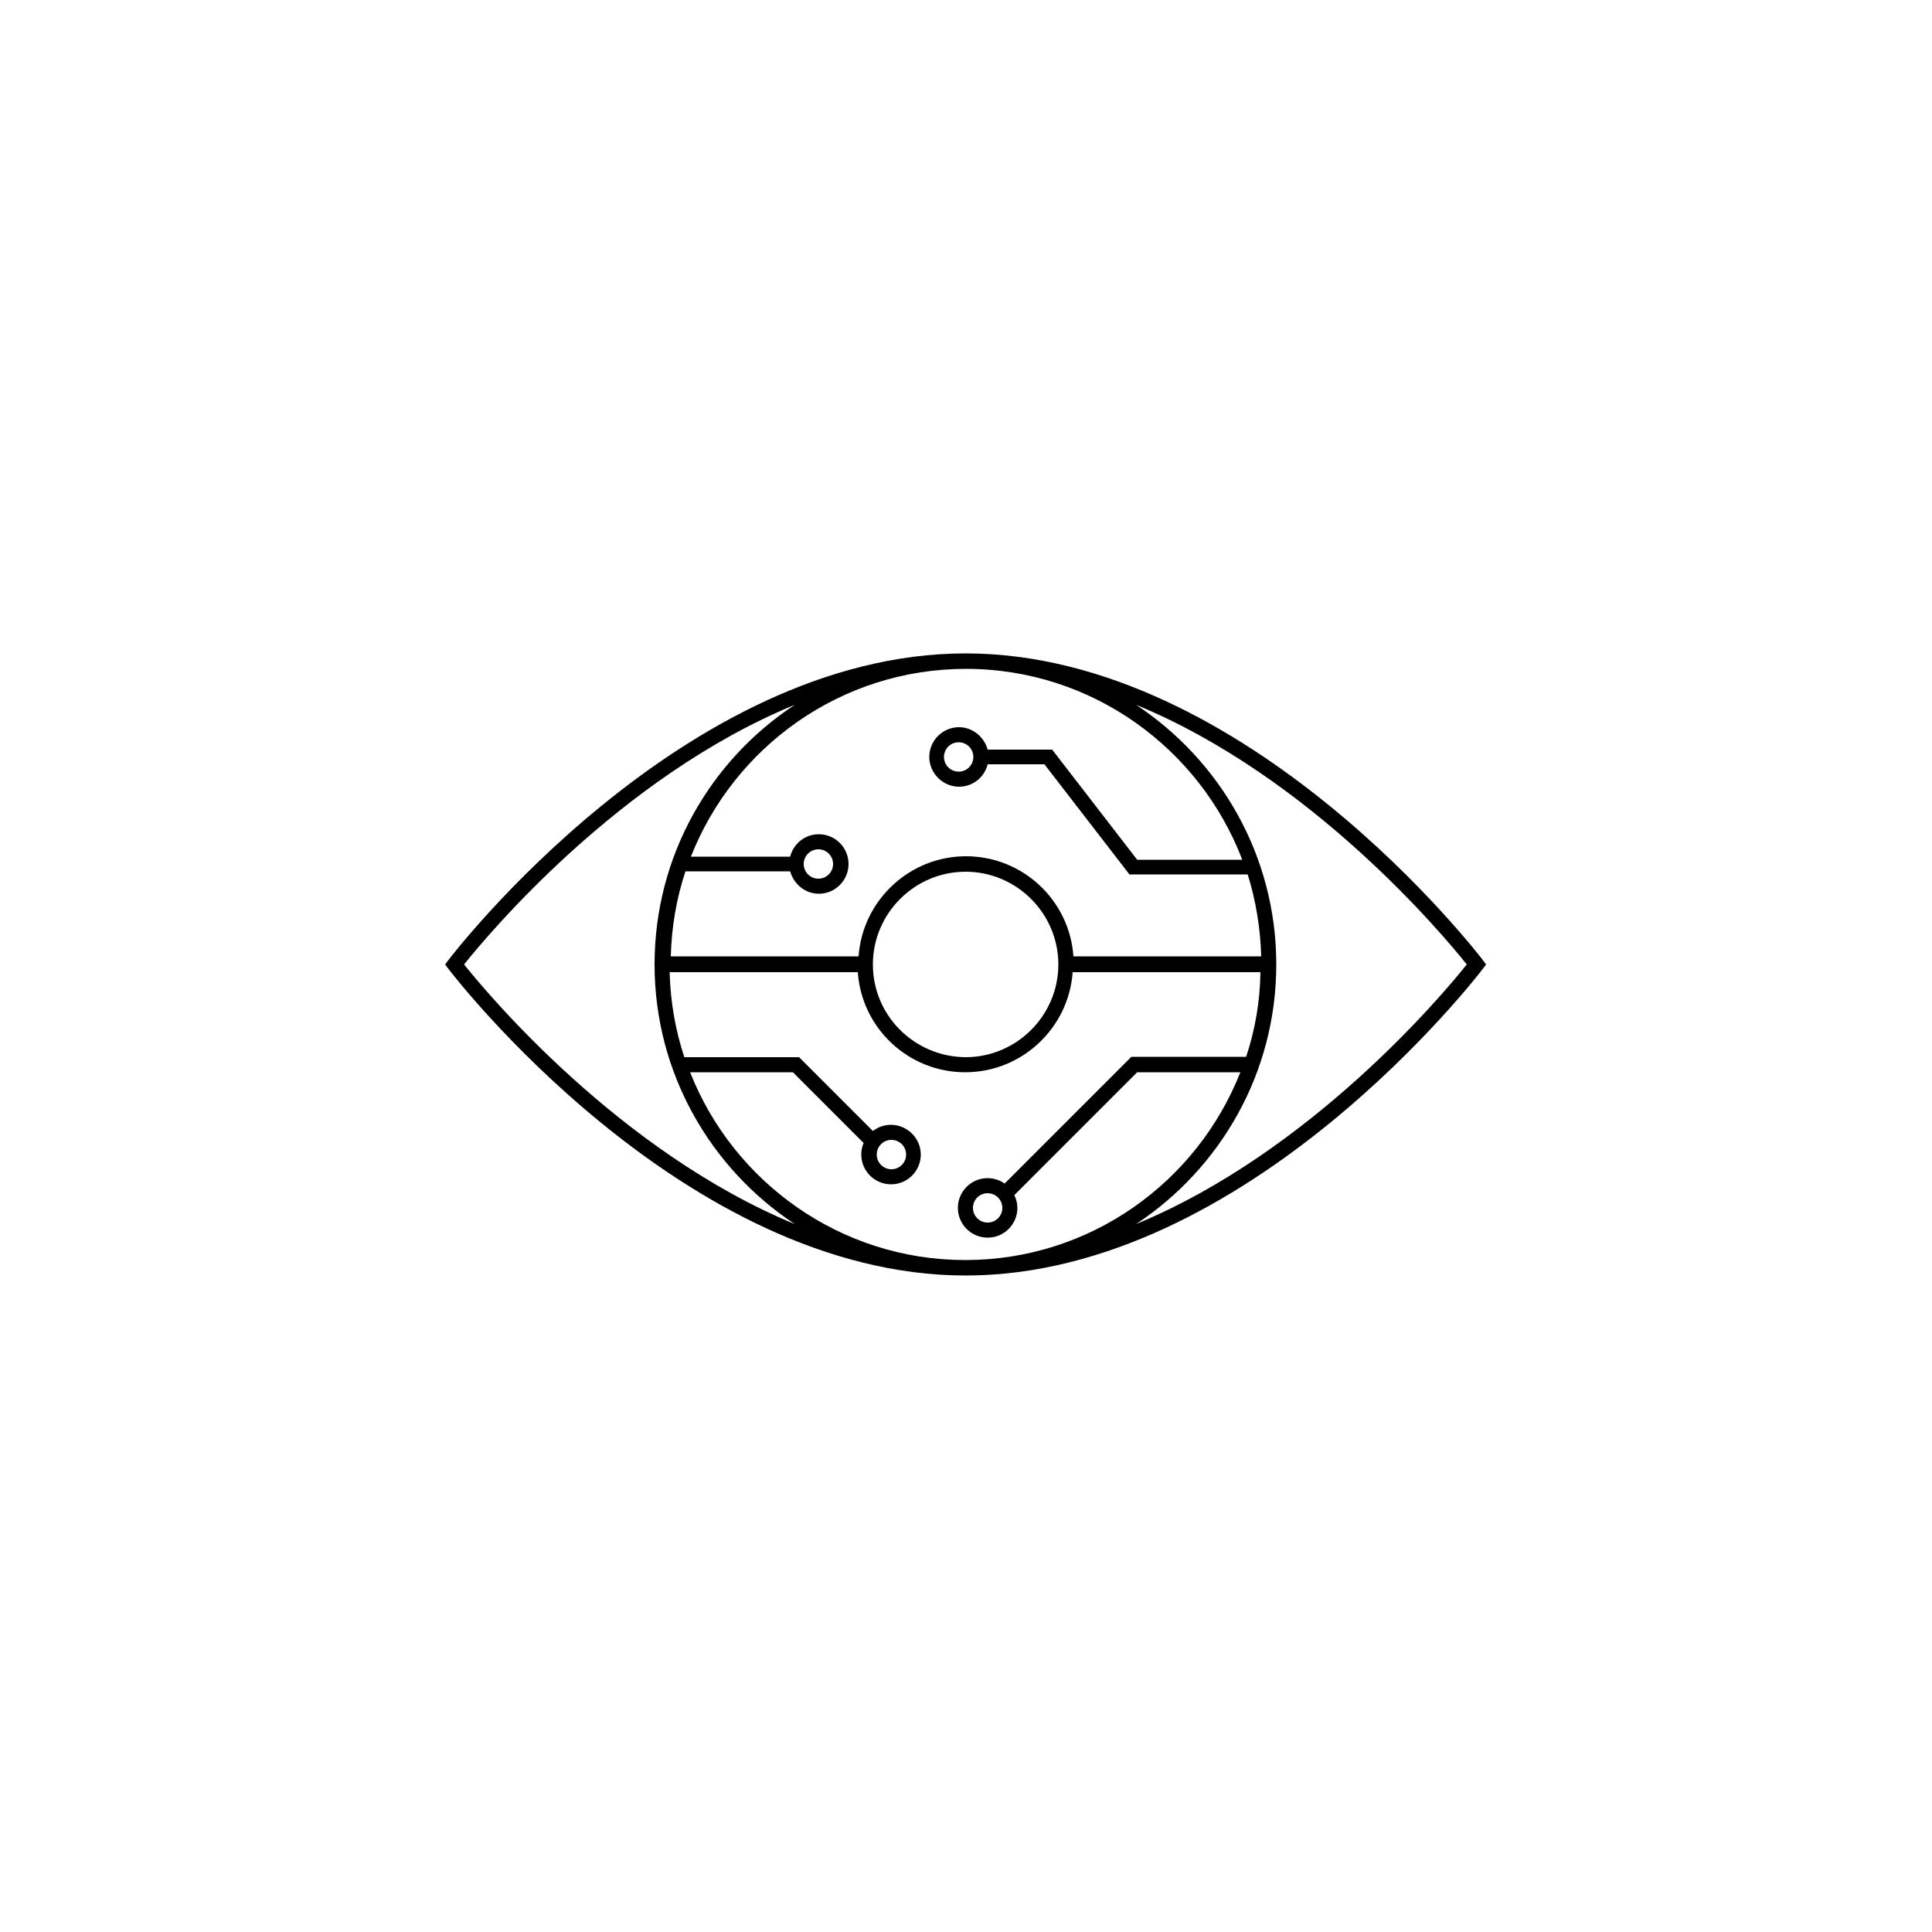 <?xml version="1.0" encoding="utf-8"?>
<!-- Generator: Adobe Illustrator 26.3.1, SVG Export Plug-In . SVG Version: 6.00 Build 0)  -->
<svg version="1.1" id="Слой_1" xmlns="http://www.w3.org/2000/svg" xmlns:xlink="http://www.w3.org/1999/xlink" x="0px" y="0px"
	 viewBox="0 0 500 500" style="enable-background:new 0 0 500 500;" xml:space="preserve">
<path d="M383.7,248.4c-0.6-0.8-60.7-79.3-133.8-79.3c-73.2,0-133.2,78.5-133.8,79.3l-0.9,1.2l0.9,1.2c0.6,0.8,60.6,79.3,133.8,79.3
	c73.2,0,133.2-78.5,133.8-79.3l0.9-1.2L383.7,248.4z M255.6,194c-0.9-3.3-3.9-5.8-7.4-5.8c-4.3,0-7.7,3.5-7.7,7.7s3.5,7.7,7.7,7.7
	c3.6,0,6.6-2.5,7.4-5.8h14.7l22,28.5h30.6c2.1,6.7,3.3,13.9,3.5,21.2h-48.6c-1-14.5-13.1-25.9-27.8-25.9
	c-14.7,0-26.8,11.5-27.8,25.9h-48.6c0.2-7.7,1.5-15.1,3.8-22h27.1c0.9,3.3,3.9,5.8,7.4,5.8c4.3,0,7.7-3.5,7.7-7.7
	c0-4.3-3.5-7.7-7.7-7.7c-3.6,0-6.6,2.5-7.4,5.8h-25.7c11.2-28.4,38.8-48.6,71.2-48.6c32.6,0,60.5,20.6,71.5,49.4h-27.2l-22-28.5
	H255.6z M251.9,195.9c0,2.1-1.7,3.8-3.8,3.8s-3.8-1.7-3.8-3.8s1.7-3.8,3.8-3.8S251.9,193.8,251.9,195.9z M322.5,273.5h-29.7
	L260,306.3c-1.3-0.9-2.8-1.4-4.4-1.4c-4.3,0-7.7,3.5-7.7,7.7c0,4.3,3.5,7.7,7.7,7.7c4.3,0,7.7-3.5,7.7-7.7c0-1.2-0.3-2.3-0.8-3.3
	l31.8-31.8H321c-11.2,28.4-38.8,48.6-71.2,48.6c-32.3,0-60-20.2-71.2-48.6h26.6l18.3,18.3c-0.4,0.9-0.6,1.9-0.6,3
	c0,4.3,3.5,7.7,7.7,7.7c4.3,0,7.7-3.5,7.7-7.7s-3.5-7.7-7.7-7.7c-1.8,0-3.4,0.6-4.7,1.6l-19.1-19.1h-29.7c-2.3-7-3.6-14.3-3.8-22
	H222c1,14.5,13.1,25.9,27.8,25.9c14.7,0,26.8-11.5,27.8-25.9h48.6C326.1,259.2,324.8,266.6,322.5,273.5z M259.4,312.6
	c0,2.1-1.7,3.8-3.8,3.8s-3.8-1.7-3.8-3.8c0-2.1,1.7-3.8,3.8-3.8S259.4,310.5,259.4,312.6z M230.7,295c2.1,0,3.8,1.7,3.8,3.8
	c0,2.1-1.7,3.8-3.8,3.8s-3.8-1.7-3.8-3.8C226.9,296.7,228.6,295,230.7,295z M225.9,249.6c0-13.2,10.8-24,24-24c13.2,0,24,10.8,24,24
	s-10.8,24-24,24C236.6,273.5,225.9,262.8,225.9,249.6z M208,223.6c0-2.1,1.7-3.8,3.8-3.8s3.8,1.7,3.8,3.8c0,2.1-1.7,3.8-3.8,3.8
	S208,225.7,208,223.6z M120.1,249.6c6-7.5,40.1-48.5,85.6-67.2c-21.9,14.4-36.3,39.1-36.3,67.2c0,28.1,14.5,52.8,36.3,67.2
	C160.2,298,126.1,257.1,120.1,249.6z M294,316.8c21.8-14.4,36.3-39.1,36.3-67.2c0-28.1-14.5-52.8-36.3-67.2
	c45.5,18.7,79.6,59.7,85.6,67.2C373.6,257.1,339.5,298,294,316.8z"/>
</svg>
